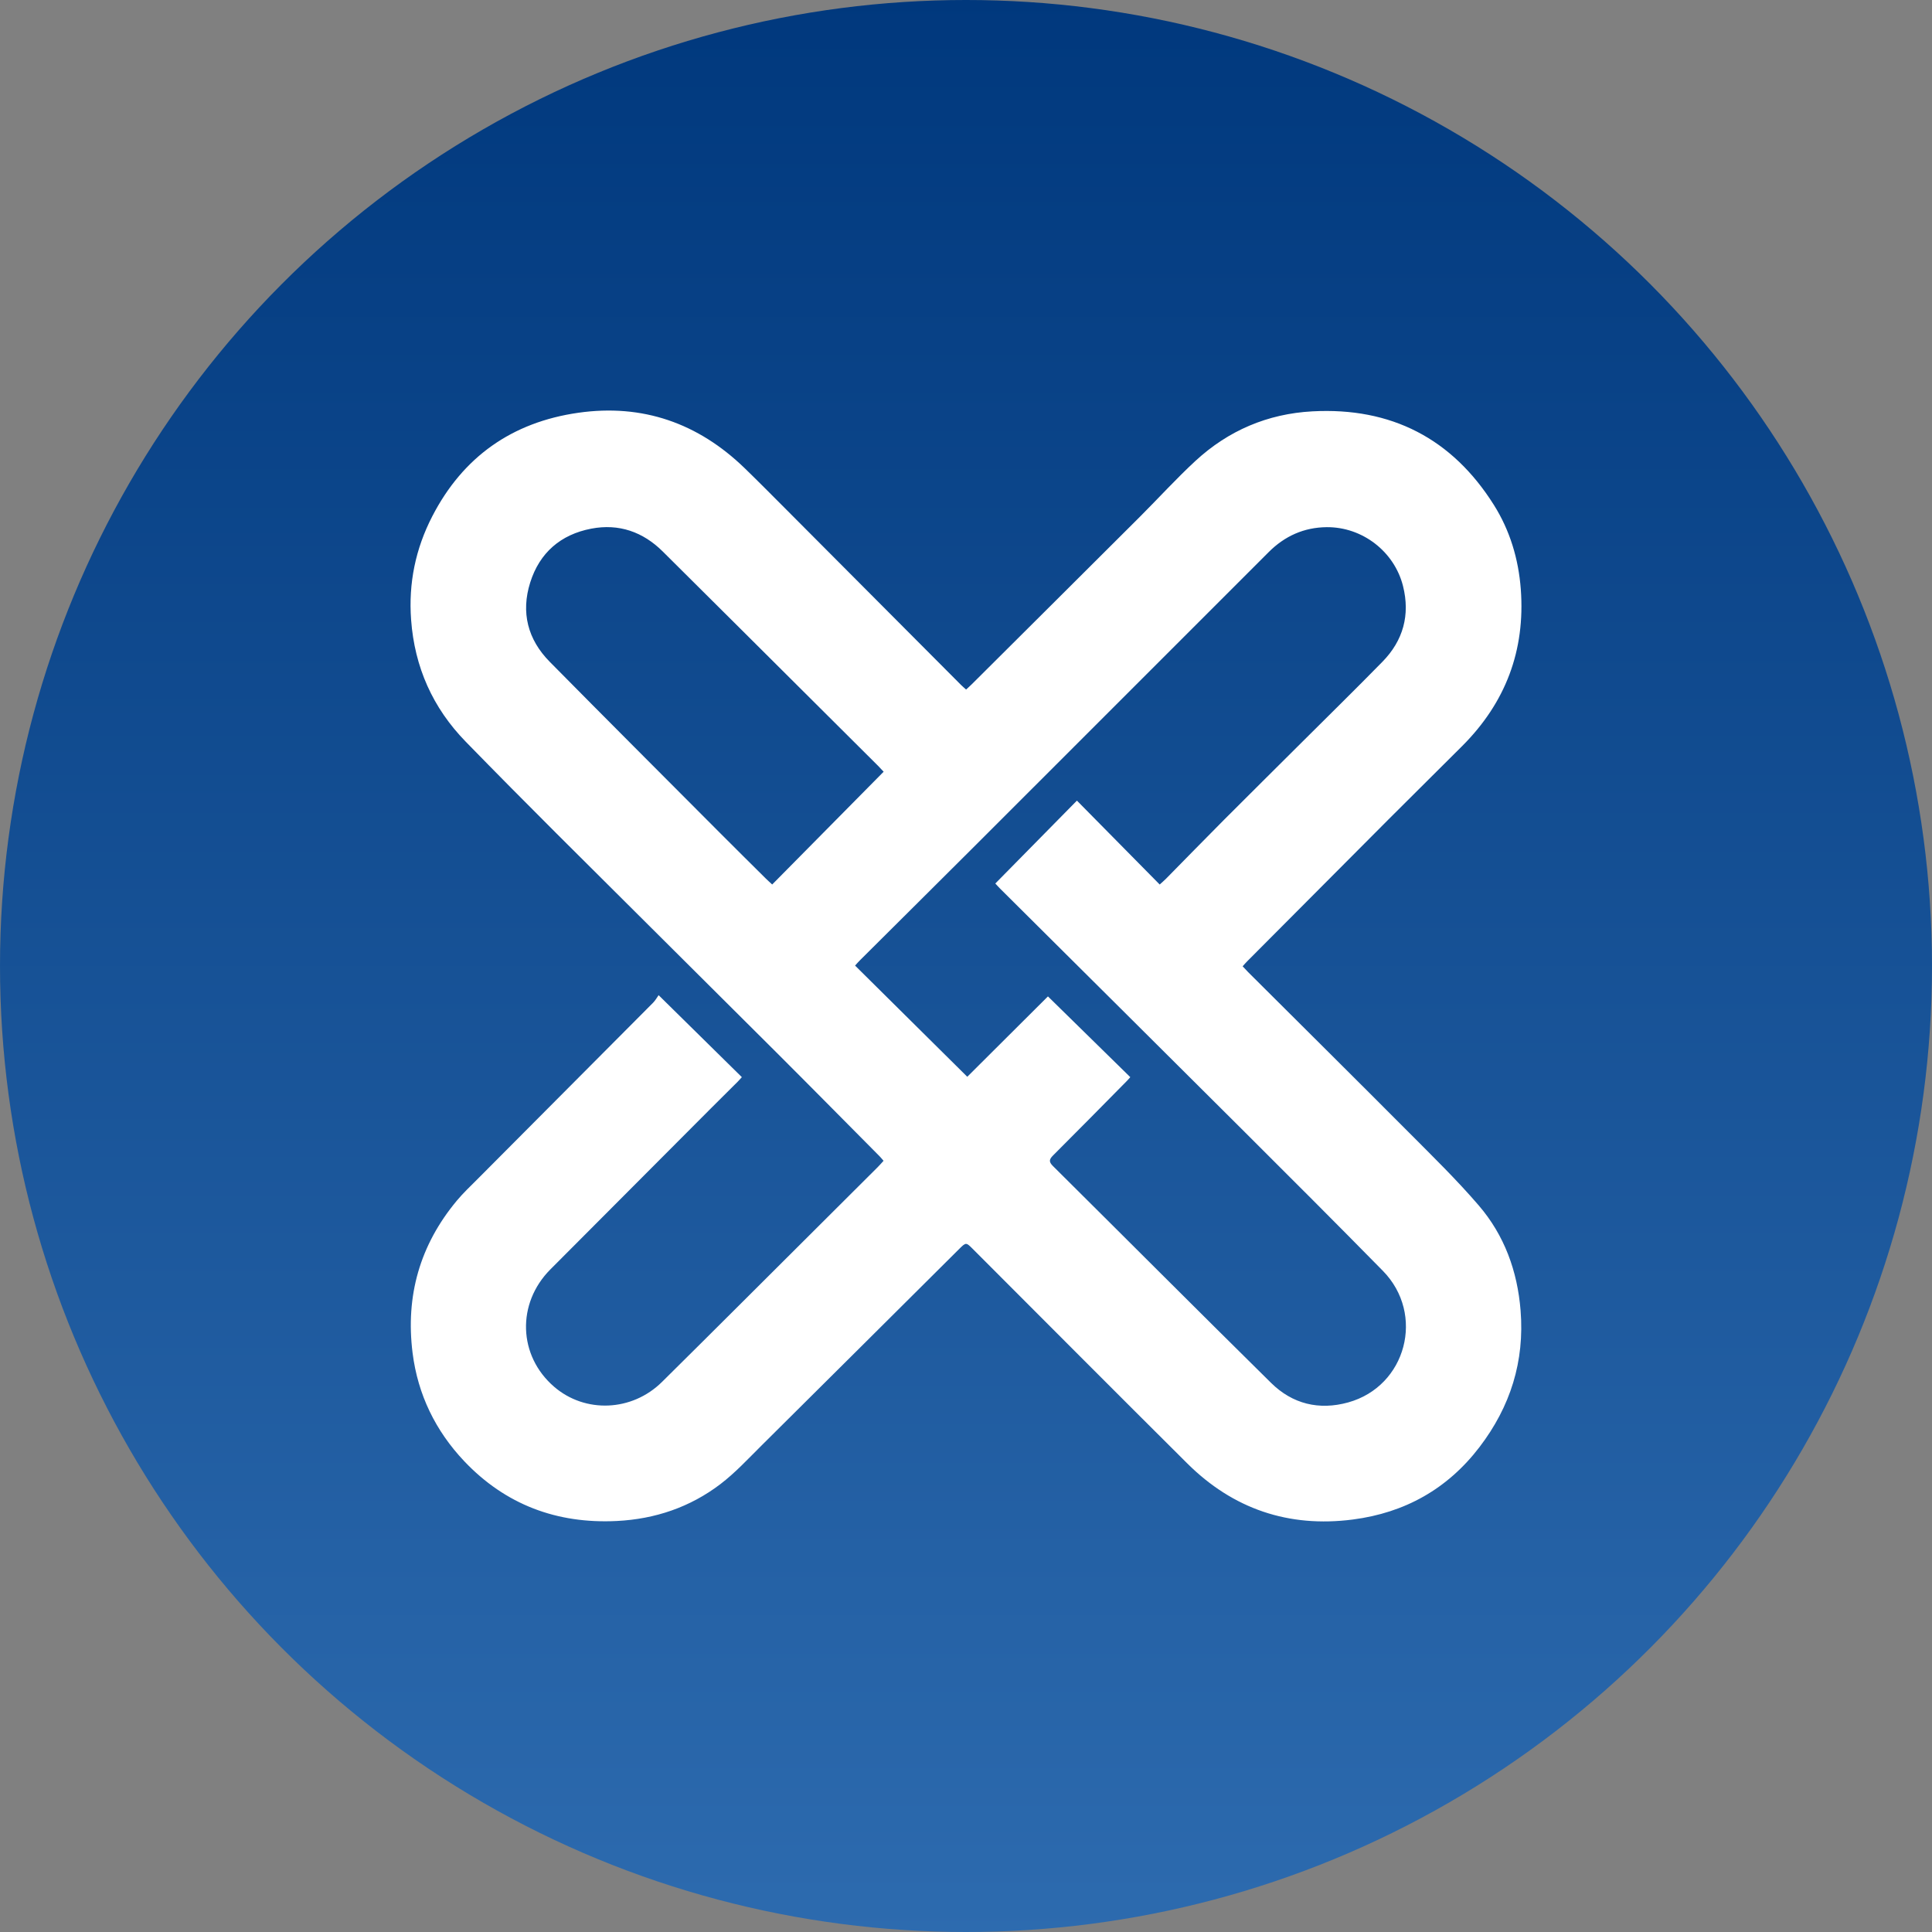 <svg width="80" height="80" viewBox="0 0 80 80" xmlns="http://www.w3.org/2000/svg">
  <rect x="0" y="0" width="80" height="80" fill="#808080" stroke="none"/>
  <title>
    gxs-gxshares
  </title>
  <defs>
    <linearGradient x1="50%" y1="0%" x2="50%" y2="100%" id="a">
      <stop stop-color="#00387D" offset="0%"/>
      <stop stop-color="#2D6BAF" offset="100%"/>
    </linearGradient>
  </defs>
  <g fill="none" fill-rule="evenodd">
    <circle fill="url(#a)" cx="40" cy="40" r="40"/>
    <path d="M36.591 31.956c-.091-.096-.162-.174-.235-.248-.833-.83-1.666-1.66-2.5-2.49-2.137-2.127-4.272-4.257-6.412-6.381-.82-.814-1.816-1.165-2.959-.947-1.269.242-2.142.998-2.53 2.229-.391 1.24-.104 2.36.808 3.284 2.334 2.365 4.686 4.714 7.031 7.068.637.639 1.278 1.274 1.918 1.909.074.074.153.143.263.245 1.538-1.556 3.063-3.1 4.615-4.67m11.432 4.67c.11-.101.19-.169.264-.243.794-.806 1.582-1.616 2.38-2.417 1.068-1.071 2.144-2.135 3.215-3.203 1.122-1.118 2.253-2.227 3.361-3.358.863-.88 1.154-1.94.854-3.137-.357-1.426-1.683-2.452-3.162-2.438-.938.009-1.734.366-2.399 1.031-4.019 4.023-8.041 8.044-12.064 12.063-1.621 1.619-3.248 3.232-4.871 4.849-.074.073-.14.152-.193.211 1.553 1.539 3.089 3.061 4.646 4.604 1.11-1.107 2.242-2.234 3.34-3.328 1.146 1.123 2.272 2.228 3.409 3.343-.04.047-.084.101-.133.15-1.018 1.031-2.035 2.065-3.061 3.089-.166.166-.186.265-.008.442 3.014 2.992 6.011 5.999 9.034 8.981.884.872 1.984 1.142 3.192.807 2.408-.669 3.198-3.654 1.435-5.449-1.939-1.974-3.897-3.93-5.857-5.884-3.326-3.317-6.66-6.627-9.99-9.94-.067-.067-.13-.138-.2-.214 1.135-1.153 2.253-2.288 3.379-3.432 1.16 1.175 2.287 2.318 3.428 3.474M36.588 48.068c-.064-.073-.111-.134-.166-.189-1.457-1.468-2.91-2.941-4.375-4.402-3-2.993-6.009-5.977-9.009-8.97-1.258-1.256-2.508-2.518-3.749-3.791-1.373-1.407-2.122-3.094-2.266-5.052-.112-1.515.183-2.943.878-4.288 1.269-2.46 3.304-3.893 6.043-4.284 2.666-.381 4.968.43 6.893 2.296.565.548 1.119 1.108 1.675 1.665 2.429 2.436 4.856 4.874 7.284 7.311.061.061.128.115.208.189.091-.085.169-.153.243-.227 2.319-2.31 4.64-4.618 6.957-6.931.769-.768 1.501-1.575 2.299-2.312 1.358-1.253 2.984-1.95 4.84-2.05 3.266-.176 5.79 1.131 7.517 3.878.662 1.052 1.019 2.236 1.113 3.49.188 2.535-.629 4.691-2.425 6.489-1.019 1.02-2.047 2.032-3.066 3.053-1.949 1.953-3.894 3.909-5.841 5.865-.061.061-.117.128-.186.204.084.089.154.168.228.242 2.218 2.211 4.442 4.416 6.652 6.635.985.989 1.988 1.968 2.896 3.025 1.064 1.238 1.602 2.72 1.733 4.349.169 2.107-.42 3.981-1.701 5.657-1.325 1.734-3.093 2.722-5.245 3-2.659.344-4.961-.438-6.858-2.325-2.967-2.95-5.918-5.916-8.875-8.875-.284-.284-.285-.284-.571.001-2.729 2.714-5.455 5.431-8.187 8.141-.551.546-1.083 1.124-1.697 1.592-1.256.956-2.704 1.448-4.29 1.527-2.484.124-4.616-.681-6.316-2.475-1.185-1.251-1.923-2.755-2.14-4.485-.296-2.362.302-4.467 1.83-6.302.27-.325.583-.617.882-.918 2.415-2.426 4.832-4.85 7.244-7.277.099-.099.168-.228.232-.316 1.184 1.167 2.303 2.269 3.446 3.394-.045.049-.104.121-.17.187-.369.369-.741.736-1.11 1.105-2.217 2.223-4.435 4.446-6.649 6.67-1.403 1.41-1.333 3.573.153 4.856 1.285 1.11 3.225 1.034 4.47-.197 2.138-2.115 4.264-4.243 6.396-6.366.846-.843 1.693-1.686 2.538-2.53.08-.08.153-.166.24-.261" fill="#FFF"/>
  </g>
</svg>
